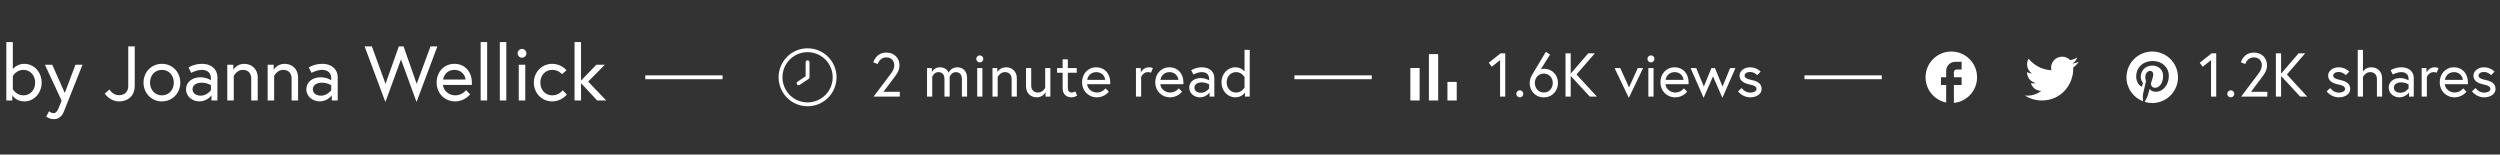 <svg width="647" height="40" viewBox="0 0 647 40" fill="none" xmlns="http://www.w3.org/2000/svg">
<rect x="0" y="0" width="647" height="40" fill="#333333" stroke="none"/>
<path d="M6.3 16.52C4.26 16.52 3.32 17.9 3.32 17.9V10.88H1.64V26H3.18V24.66C3.18 24.66 4.08 26.24 6.3 26.24C8.8 26.24 10.78 24.1 10.78 21.38C10.78 18.66 8.8 16.52 6.3 16.52ZM3.32 19.68C3.32 19.68 4.2 18.08 6.04 18.08C7.88 18.08 9.1 19.56 9.1 21.38C9.1 23.2 7.92 24.68 6.04 24.68C4.2 24.68 3.32 23.08 3.32 23.08V19.68ZM11.966 30.18C11.966 30.18 12.786 30.84 13.926 30.84C14.906 30.84 15.946 30.32 16.486 28.98C16.706 28.44 21.346 16.76 21.346 16.76H19.526L16.766 24.06L13.526 16.76H11.626L15.946 26.04L15.226 27.86C14.866 28.76 14.526 29.28 13.786 29.28C13.266 29.28 12.686 28.8 12.686 28.8L11.966 30.18ZM33.191 22.28C33.191 23.36 32.631 24.64 30.751 24.64C29.171 24.64 28.331 23.16 28.331 23.16L27.111 24.22C27.111 24.22 28.431 26.24 30.751 26.24C33.331 26.24 34.871 24.6 34.871 22.26V12H33.191C33.191 12 33.191 17.66 33.191 22.28ZM41.904 16.52C39.184 16.52 37.144 18.66 37.144 21.38C37.144 24.1 39.184 26.24 41.904 26.24C44.624 26.24 46.664 24.1 46.664 21.38C46.664 18.66 44.624 16.52 41.904 16.52ZM41.904 24.68C40.044 24.68 38.824 23.2 38.824 21.38C38.824 19.56 40.044 18.08 41.904 18.08C43.764 18.08 44.984 19.56 44.984 21.38C44.984 23.2 43.764 24.68 41.904 24.68ZM52.245 16.52C50.225 16.52 48.785 17.46 48.785 17.46L49.485 18.86C49.485 18.86 50.845 18.08 52.245 18.08C52.985 18.08 54.585 18.34 54.585 20.26V20.76C54.585 20.76 53.505 20 51.805 20C49.725 20 48.145 21.28 48.145 23.08C48.145 25.08 49.925 26.24 51.585 26.24C53.685 26.24 54.725 24.66 54.725 24.66V26H56.265V19.92C56.265 18.2 54.965 16.52 52.245 16.52ZM51.945 24.76C50.905 24.76 49.825 24.28 49.825 23.08C49.825 22.12 50.725 21.4 52.165 21.4C53.665 21.4 54.585 22.06 54.585 22.06V23.36C54.585 23.36 53.585 24.76 51.945 24.76ZM63.219 16.52C61.219 16.52 60.379 18.06 60.379 18.06V16.76H58.819V26H60.499V19.64C60.499 19.64 61.299 18.08 62.799 18.08C64.039 18.08 65.019 18.76 65.019 20.34V26H66.699V20.06C66.699 17.78 65.059 16.52 63.219 16.52ZM73.668 16.52C71.668 16.52 70.828 18.06 70.828 18.06V16.76H69.268V26H70.948V19.64C70.948 19.64 71.748 18.08 73.248 18.08C74.488 18.08 75.468 18.76 75.468 20.34V26H77.148V20.06C77.148 17.78 75.508 16.52 73.668 16.52ZM83.377 16.52C81.358 16.52 79.918 17.46 79.918 17.46L80.618 18.86C80.618 18.86 81.978 18.08 83.377 18.08C84.118 18.08 85.718 18.34 85.718 20.26V20.76C85.718 20.76 84.638 20 82.938 20C80.858 20 79.278 21.28 79.278 23.08C79.278 25.08 81.058 26.24 82.718 26.24C84.817 26.24 85.858 24.66 85.858 24.66V26H87.397V19.92C87.397 18.2 86.097 16.52 83.377 16.52ZM83.078 24.76C82.037 24.76 80.957 24.28 80.957 23.08C80.957 22.12 81.858 21.4 83.297 21.4C84.797 21.4 85.718 22.06 85.718 22.06V23.36C85.718 23.36 84.718 24.76 83.078 24.76ZM113.197 12H111.417L107.837 21.7L104.437 12H103.217L99.777 21.7L96.237 12H94.357L99.737 26.4L103.777 15.38L107.797 26.4L113.197 12ZM117.623 16.52C114.843 16.52 113.003 18.68 113.003 21.38C113.003 24.12 115.023 26.24 117.823 26.24C120.263 26.24 121.663 24.42 121.663 24.42L120.603 23.32C120.603 23.32 119.643 24.68 117.823 24.68C116.083 24.68 114.743 23.38 114.643 21.98H122.103C122.123 21.76 122.123 21.62 122.123 21.44C122.123 18.46 120.203 16.52 117.623 16.52ZM114.683 20.58C114.803 19.62 115.623 18.08 117.623 18.08C119.483 18.08 120.423 19.54 120.483 20.58H114.683ZM124.394 26H126.074V10.88H124.394V26ZM129.355 26H131.035V10.88H129.355V26ZM134.256 26H135.936V16.76H134.256V26ZM133.956 13.8C133.956 14.42 134.476 14.94 135.096 14.94C135.716 14.94 136.236 14.42 136.236 13.8C136.236 13.18 135.716 12.66 135.096 12.66C134.476 12.66 133.956 13.18 133.956 13.8ZM145.62 23.36C145.62 23.36 144.72 24.68 142.92 24.68C141.06 24.68 139.84 23.2 139.84 21.38C139.84 19.56 141.06 18.08 142.92 18.08C144.56 18.08 145.46 19.2 145.46 19.2L146.6 18.18C146.6 18.18 145.28 16.52 142.92 16.52C140.2 16.52 138.16 18.68 138.16 21.38C138.16 24.1 140.2 26.24 142.92 26.24C145.36 26.24 146.7 24.46 146.7 24.46L145.62 23.36ZM154.551 26H156.891L152.211 21.12L156.531 16.76H154.331L150.371 20.86V10.88H148.691V26H150.371V21.52L154.551 26Z" fill="white"/>
<rect x="167" y="19.5" width="20" height="1" fill="white"/>
<path d="M209 27C212.866 27 216 23.866 216 20C216 16.134 212.866 13 209 13C205.134 13 202 16.134 202 20C202 23.866 205.134 27 209 27Z" stroke="white" stroke-linecap="round" stroke-linejoin="round"/>
<path d="M209 20L206.667 21.555M209 16.111V20" stroke="white" stroke-linecap="round" stroke-linejoin="round"/>
<path d="M226.084 25H232.868V23.752H228.644L231.62 19.784C231.86 19.448 232.788 18.392 232.788 16.888C232.788 15.032 231.444 13.608 229.38 13.608C226.66 13.608 226.02 16.136 226.02 16.136L227.172 16.568C227.172 16.568 227.604 14.856 229.38 14.856C230.772 14.856 231.444 15.816 231.444 16.888C231.444 18.12 230.436 19.24 230.02 19.784L226.084 25ZM247.724 17.416C246.108 17.416 245.516 18.792 245.516 18.792C245.516 18.792 245.052 17.416 243.212 17.416C241.708 17.416 241.164 18.696 241.164 18.696V17.608H239.916V25H241.26V19.848C241.26 19.848 241.756 18.664 242.844 18.664C243.804 18.664 244.428 19.256 244.428 20.456V25H245.772V19.848C245.772 19.848 246.252 18.664 247.356 18.664C248.316 18.664 248.94 19.256 248.94 20.456V25H250.284V20.248C250.284 18.424 249.26 17.416 247.724 17.416ZM252.898 25H254.242V17.608H252.898V25ZM252.658 15.24C252.658 15.736 253.074 16.152 253.57 16.152C254.066 16.152 254.482 15.736 254.482 15.24C254.482 14.744 254.066 14.328 253.57 14.328C253.074 14.328 252.658 14.744 252.658 15.24ZM260.373 17.416C258.773 17.416 258.101 18.648 258.101 18.648V17.608H256.853V25H258.197V19.912C258.197 19.912 258.837 18.664 260.037 18.664C261.029 18.664 261.813 19.208 261.813 20.472V25H263.157V20.248C263.157 18.424 261.845 17.416 260.373 17.416ZM268.316 25.192C269.916 25.192 270.588 23.864 270.588 23.864V25H271.836V17.608H270.492V22.728C270.492 22.728 269.9 23.944 268.652 23.944C267.66 23.944 266.876 23.4 266.876 22.136V17.608H265.532V22.36C265.532 24.184 266.844 25.192 268.316 25.192ZM273.572 18.824H275.012V22.872C275.012 24.504 276.18 25.192 277.236 25.192C277.668 25.192 278.132 25.096 278.772 24.744L278.276 23.64C278.276 23.64 277.844 23.944 277.428 23.944C276.708 23.944 276.356 23.528 276.356 22.808V18.824H278.66V17.608H276.356V15.352H275.012V17.608H273.572V18.824ZM283.731 17.416C281.507 17.416 280.035 19.144 280.035 21.304C280.035 23.496 281.651 25.192 283.891 25.192C285.843 25.192 286.963 23.736 286.963 23.736L286.115 22.856C286.115 22.856 285.347 23.944 283.891 23.944C282.499 23.944 281.427 22.904 281.347 21.784H287.315C287.331 21.608 287.331 21.496 287.331 21.352C287.331 18.968 285.795 17.416 283.731 17.416ZM281.379 20.664C281.475 19.896 282.131 18.664 283.731 18.664C285.219 18.664 285.971 19.832 286.019 20.664H281.379ZM297.296 17.416C295.888 17.416 295.232 18.744 295.232 18.744V17.608H293.984V25H295.328V19.912C295.328 19.912 295.856 18.664 297.024 18.664C297.584 18.664 297.872 18.824 297.872 18.824L298.368 17.608C298.368 17.608 297.904 17.416 297.296 17.416ZM302.675 17.416C300.451 17.416 298.979 19.144 298.979 21.304C298.979 23.496 300.595 25.192 302.835 25.192C304.787 25.192 305.907 23.736 305.907 23.736L305.059 22.856C305.059 22.856 304.291 23.944 302.835 23.944C301.443 23.944 300.371 22.904 300.291 21.784H306.259C306.275 21.608 306.275 21.496 306.275 21.352C306.275 18.968 304.739 17.416 302.675 17.416ZM300.323 20.664C300.419 19.896 301.075 18.664 302.675 18.664C304.163 18.664 304.915 19.832 304.963 20.664H300.323ZM311.052 17.416C309.436 17.416 308.284 18.168 308.284 18.168L308.844 19.288C308.844 19.288 309.932 18.664 311.052 18.664C311.644 18.664 312.924 18.872 312.924 20.408V20.808C312.924 20.808 312.06 20.2 310.7 20.2C309.036 20.2 307.772 21.224 307.772 22.664C307.772 24.264 309.196 25.192 310.524 25.192C312.204 25.192 313.036 23.928 313.036 23.928V25H314.268V20.136C314.268 18.76 313.228 17.416 311.052 17.416ZM310.812 24.008C309.98 24.008 309.116 23.624 309.116 22.664C309.116 21.896 309.836 21.32 310.988 21.32C312.188 21.32 312.924 21.848 312.924 21.848V22.888C312.924 22.888 312.124 24.008 310.812 24.008ZM319.703 17.416C317.703 17.416 316.119 19.128 316.119 21.304C316.119 23.48 317.703 25.192 319.703 25.192C321.479 25.192 322.199 23.928 322.199 23.928V25H323.431V12.904H322.087V18.52C322.087 18.52 321.335 17.416 319.703 17.416ZM322.087 22.664C322.087 22.664 321.383 23.944 319.911 23.944C318.407 23.944 317.463 22.76 317.463 21.304C317.463 19.848 318.439 18.664 319.911 18.664C321.383 18.664 322.087 19.944 322.087 19.944V22.664Z" fill="white"/>
<rect x="335" y="19.5" width="20" height="1" fill="white"/>
<path d="M367.4 26H365V17.6H367.4V26ZM372.2 26H369.8V14H372.2V20V26ZM377 26H374.6V21.2H377V26Z" fill="white"/>
<path d="M385.288 16.248L386.072 17.272L388.216 15.56V25H389.56V13.8H388.36L385.288 16.248ZM392.412 24.28C392.412 24.776 392.828 25.192 393.324 25.192C393.82 25.192 394.236 24.776 394.236 24.28C394.236 23.784 393.82 23.368 393.324 23.368C392.828 23.368 392.412 23.784 392.412 24.28ZM401.156 14.12L400.068 13.416C400.068 13.416 396.644 19.096 396.42 19.512C396.1 20.104 395.876 20.856 395.876 21.496C395.876 23.336 397.188 25.192 399.54 25.192C401.892 25.192 403.204 23.336 403.204 21.464C403.204 19.576 401.892 17.8 399.54 17.8C399.076 17.8 398.74 17.96 398.74 17.96L401.156 14.12ZM399.54 19.048C400.948 19.048 401.86 20.152 401.86 21.464C401.86 22.776 400.98 23.944 399.54 23.944C398.1 23.944 397.22 22.776 397.22 21.464C397.22 20.152 398.132 19.048 399.54 19.048ZM406.5 13.8H405.156V25H406.5V19.656L411.444 25H413.268L408.004 19.272L412.74 13.8H411.028L406.5 19.064V13.8ZM417.846 17.608L421.542 25.32L425.238 17.608H423.862L421.59 22.616L419.318 17.608H417.846ZM426.592 25H427.936V17.608H426.592V25ZM426.352 15.24C426.352 15.736 426.768 16.152 427.264 16.152C427.76 16.152 428.176 15.736 428.176 15.24C428.176 14.744 427.76 14.328 427.264 14.328C426.768 14.328 426.352 14.744 426.352 15.24ZM433.411 17.416C431.187 17.416 429.715 19.144 429.715 21.304C429.715 23.496 431.331 25.192 433.571 25.192C435.523 25.192 436.643 23.736 436.643 23.736L435.795 22.856C435.795 22.856 435.027 23.944 433.571 23.944C432.179 23.944 431.107 22.904 431.027 21.784H436.995C437.011 21.608 437.011 21.496 437.011 21.352C437.011 18.968 435.475 17.416 433.411 17.416ZM431.059 20.664C431.155 19.896 431.811 18.664 433.411 18.664C434.899 18.664 435.651 19.832 435.699 20.664H431.059ZM437.519 17.608L440.895 25.32L443.327 19.768L445.759 25.32L449.135 17.608H447.759L445.791 22.392L443.823 17.608H442.911L440.959 22.392L438.975 17.608H437.519ZM449.81 23.64C449.81 23.64 450.898 25.192 452.978 25.192C454.402 25.192 455.906 24.456 455.906 23.032C455.906 21.528 454.706 21 453.298 20.696C452.082 20.44 451.506 20.136 451.506 19.576C451.506 19.096 451.97 18.632 452.914 18.632C454.034 18.632 454.77 19.448 454.77 19.448L455.65 18.536C455.65 18.536 454.658 17.416 452.914 17.416C451.266 17.416 450.194 18.472 450.194 19.544C450.194 20.936 451.314 21.56 452.898 21.88C454.034 22.104 454.578 22.424 454.578 23.064C454.578 23.656 453.73 23.976 452.978 23.976C451.522 23.976 450.738 22.776 450.738 22.776L449.81 23.64Z" fill="white"/>
<rect x="467" y="19.5" width="20" height="1" fill="white"/>
<path d="M511.667 20C511.667 16.32 508.68 13.333 505 13.333C501.32 13.333 498.333 16.32 498.333 20C498.333 23.227 500.627 25.913 503.667 26.533V22H502.333V20H503.667V18.333C503.667 17.047 504.713 16 506 16H507.667V18H506.333C505.967 18 505.667 18.3 505.667 18.667V20H507.667V22H505.667V26.633C509.033 26.3 511.667 23.46 511.667 20Z" fill="white"/>
<path d="M537.973 16C537.46 16.233 536.907 16.387 536.333 16.46C536.92 16.107 537.373 15.547 537.587 14.873C537.033 15.207 536.42 15.44 535.773 15.573C535.247 15 534.507 14.667 533.667 14.667C532.1 14.667 530.82 15.947 530.82 17.527C530.82 17.753 530.847 17.973 530.893 18.18C528.52 18.06 526.407 16.92 525 15.193C524.753 15.613 524.613 16.107 524.613 16.627C524.613 17.62 525.113 18.5 525.887 19C525.413 19 524.973 18.867 524.587 18.667V18.687C524.587 20.073 525.573 21.233 526.88 21.493C526.46 21.608 526.02 21.624 525.593 21.54C525.774 22.108 526.129 22.606 526.607 22.962C527.086 23.318 527.664 23.516 528.26 23.527C527.249 24.327 525.996 24.76 524.707 24.753C524.48 24.753 524.253 24.74 524.027 24.713C525.293 25.527 526.8 26 528.413 26C533.667 26 536.553 21.64 536.553 17.86C536.553 17.733 536.553 17.613 536.547 17.487C537.107 17.087 537.587 16.58 537.973 16Z" fill="white"/>
<path d="M555.027 26.36C555.667 26.553 556.313 26.667 557 26.667C558.768 26.667 560.464 25.964 561.714 24.714C562.964 23.464 563.667 21.768 563.667 20C563.667 19.125 563.494 18.258 563.159 17.449C562.824 16.64 562.333 15.905 561.714 15.286C561.095 14.667 560.36 14.176 559.551 13.841C558.742 13.506 557.875 13.333 557 13.333C556.124 13.333 555.258 13.506 554.449 13.841C553.64 14.176 552.905 14.667 552.286 15.286C551.036 16.536 550.333 18.232 550.333 20C550.333 22.833 552.113 25.267 554.627 26.227C554.567 25.707 554.507 24.847 554.627 24.253L555.393 20.96C555.393 20.96 555.2 20.573 555.2 19.96C555.2 19.04 555.773 18.353 556.427 18.353C557 18.353 557.267 18.773 557.267 19.313C557.267 19.887 556.887 20.707 556.693 21.493C556.58 22.147 557.04 22.72 557.707 22.72C558.893 22.72 559.813 21.453 559.813 19.667C559.813 18.067 558.667 16.973 557.02 16.973C555.14 16.973 554.033 18.373 554.033 19.847C554.033 20.42 554.22 21 554.527 21.38C554.587 21.42 554.587 21.473 554.567 21.573L554.373 22.3C554.373 22.413 554.3 22.453 554.187 22.373C553.333 22 552.84 20.787 552.84 19.807C552.84 17.7 554.333 15.787 557.213 15.787C559.507 15.787 561.293 17.433 561.293 19.62C561.293 21.913 559.873 23.753 557.84 23.753C557.193 23.753 556.56 23.407 556.333 23L555.887 24.58C555.733 25.153 555.313 25.92 555.027 26.38V26.36Z" fill="white"/>
<path d="M569.288 16.248L570.072 17.272L572.216 15.56V25H573.56V13.8H572.36L569.288 16.248ZM576.412 24.28C576.412 24.776 576.828 25.192 577.324 25.192C577.82 25.192 578.236 24.776 578.236 24.28C578.236 23.784 577.82 23.368 577.324 23.368C576.828 23.368 576.412 23.784 576.412 24.28ZM580.004 25H586.788V23.752H582.564L585.54 19.784C585.78 19.448 586.708 18.392 586.708 16.888C586.708 15.032 585.364 13.608 583.3 13.608C580.58 13.608 579.94 16.136 579.94 16.136L581.092 16.568C581.092 16.568 581.524 14.856 583.3 14.856C584.692 14.856 585.364 15.816 585.364 16.888C585.364 18.12 584.356 19.24 583.94 19.784L580.004 25ZM590.344 13.8H589V25H590.344V19.656L595.288 25H597.112L591.848 19.272L596.584 13.8H594.872L590.344 19.064V13.8ZM602.138 23.64C602.138 23.64 603.226 25.192 605.306 25.192C606.73 25.192 608.234 24.456 608.234 23.032C608.234 21.528 607.034 21 605.626 20.696C604.41 20.44 603.834 20.136 603.834 19.576C603.834 19.096 604.298 18.632 605.242 18.632C606.362 18.632 607.098 19.448 607.098 19.448L607.978 18.536C607.978 18.536 606.986 17.416 605.242 17.416C603.594 17.416 602.522 18.472 602.522 19.544C602.522 20.936 603.642 21.56 605.226 21.88C606.362 22.104 606.906 22.424 606.906 23.064C606.906 23.656 606.058 23.976 605.306 23.976C603.85 23.976 603.066 22.776 603.066 22.776L602.138 23.64ZM613.707 17.416C612.427 17.416 611.755 18.184 611.531 18.504V12.904H610.187V25H611.531V19.912C611.531 19.912 612.171 18.664 613.371 18.664C614.363 18.664 615.147 19.208 615.147 20.472V25H616.491V20.248C616.491 18.424 615.179 17.416 613.707 17.416ZM621.468 17.416C619.852 17.416 618.7 18.168 618.7 18.168L619.26 19.288C619.26 19.288 620.348 18.664 621.468 18.664C622.06 18.664 623.34 18.872 623.34 20.408V20.808C623.34 20.808 622.476 20.2 621.116 20.2C619.452 20.2 618.188 21.224 618.188 22.664C618.188 24.264 619.612 25.192 620.94 25.192C622.62 25.192 623.452 23.928 623.452 23.928V25H624.684V20.136C624.684 18.76 623.644 17.416 621.468 17.416ZM621.228 24.008C620.396 24.008 619.532 23.624 619.532 22.664C619.532 21.896 620.252 21.32 621.404 21.32C622.604 21.32 623.34 21.848 623.34 21.848V22.888C623.34 22.888 622.54 24.008 621.228 24.008ZM630.039 17.416C628.631 17.416 627.975 18.744 627.975 18.744V17.608H626.727V25H628.071V19.912C628.071 19.912 628.599 18.664 629.767 18.664C630.327 18.664 630.615 18.824 630.615 18.824L631.111 17.608C631.111 17.608 630.647 17.416 630.039 17.416ZM635.099 17.416C632.875 17.416 631.403 19.144 631.403 21.304C631.403 23.496 633.019 25.192 635.259 25.192C637.211 25.192 638.331 23.736 638.331 23.736L637.483 22.856C637.483 22.856 636.715 23.944 635.259 23.944C633.867 23.944 632.795 22.904 632.715 21.784H638.683C638.699 21.608 638.699 21.496 638.699 21.352C638.699 18.968 637.163 17.416 635.099 17.416ZM632.747 20.664C632.843 19.896 633.499 18.664 635.099 18.664C636.587 18.664 637.339 19.832 637.387 20.664H632.747ZM639.747 23.64C639.747 23.64 640.835 25.192 642.915 25.192C644.339 25.192 645.843 24.456 645.843 23.032C645.843 21.528 644.643 21 643.235 20.696C642.019 20.44 641.443 20.136 641.443 19.576C641.443 19.096 641.907 18.632 642.851 18.632C643.971 18.632 644.707 19.448 644.707 19.448L645.587 18.536C645.587 18.536 644.595 17.416 642.851 17.416C641.203 17.416 640.131 18.472 640.131 19.544C640.131 20.936 641.251 21.56 642.835 21.88C643.971 22.104 644.515 22.424 644.515 23.064C644.515 23.656 643.667 23.976 642.915 23.976C641.459 23.976 640.675 22.776 640.675 22.776L639.747 23.64Z" fill="white"/>
</svg>
